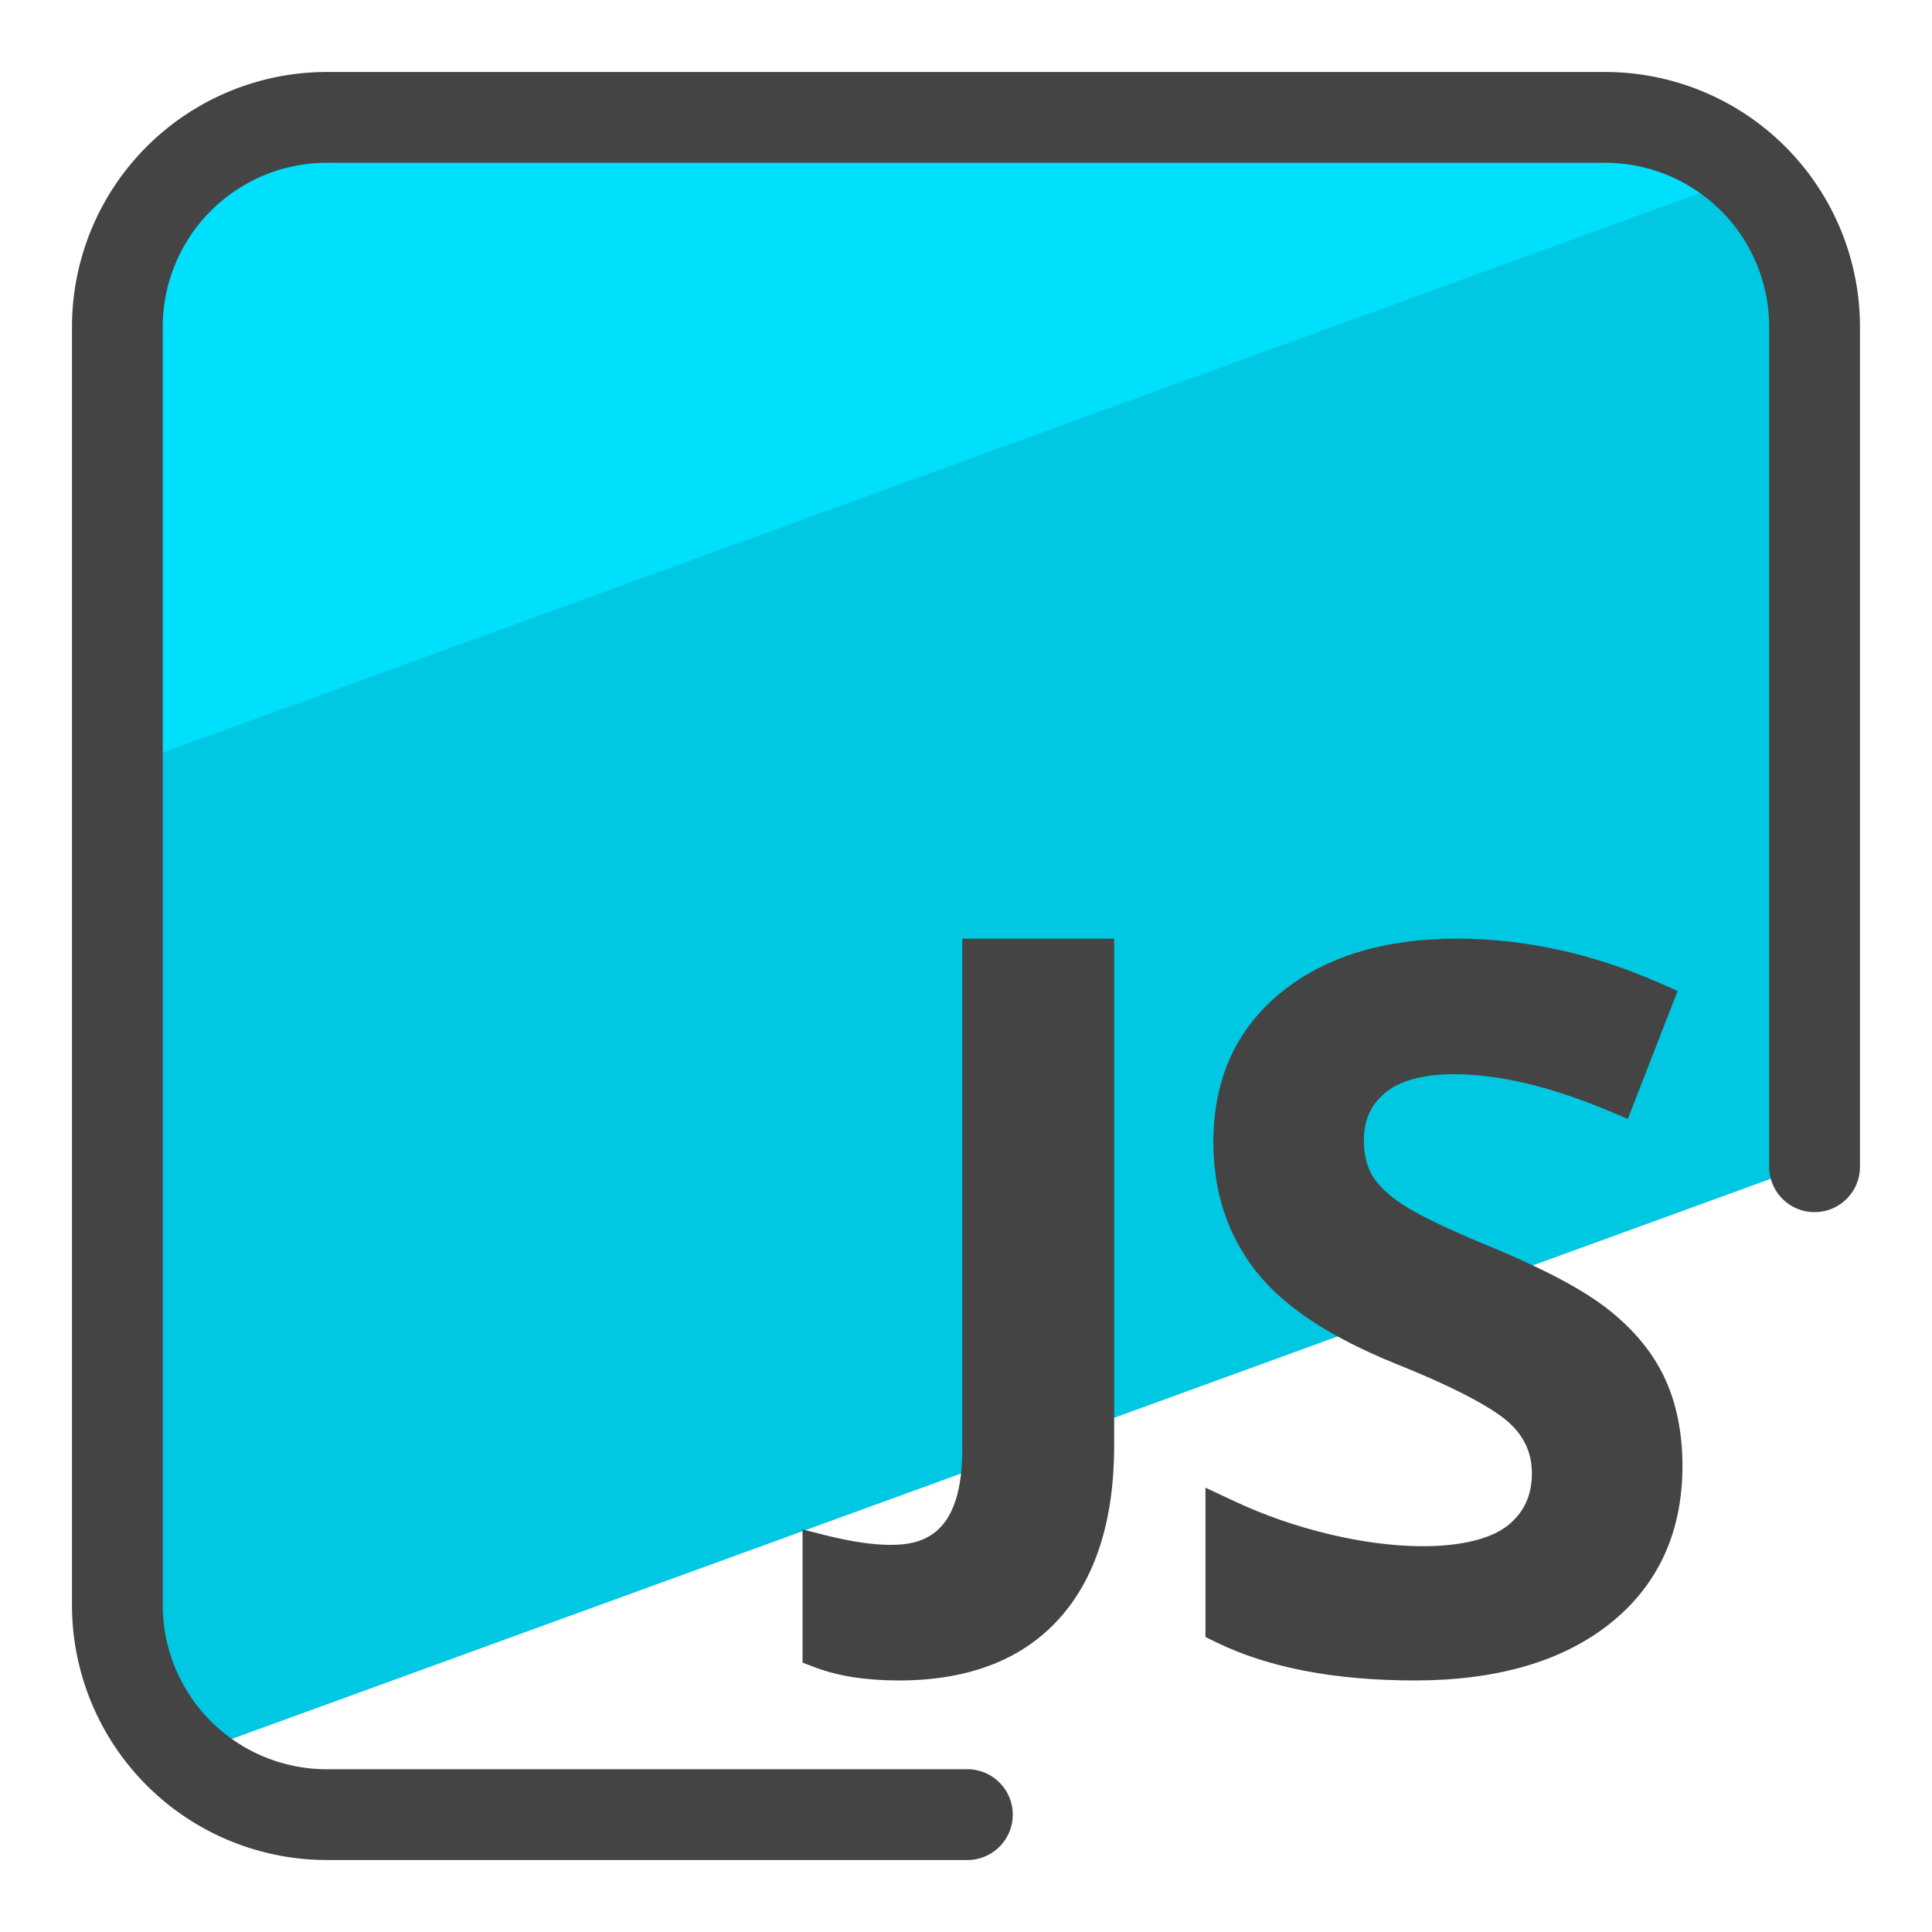 <svg version="1" xmlns="http://www.w3.org/2000/svg" viewBox="0 0 50 50">
	<path fill="#00C8E2" d="M4.973 45.377l41.819-15.221V8.583a5.377 5.377 0 0 0-5.375-5.375H8.582a5.374 5.374 0 0 0-5.375 5.375v32.835a5.339 5.339 0 0 0 1.766 3.959z"/>
	<path fill="#00DFFC" d="M45.023 4.622a5.338 5.338 0 0 0-3.606-1.414H8.582a5.374 5.374 0 0 0-5.375 5.375v11.259l41.816-15.22z"/>
	<path fill="#444" d="M24.904 37.499c0 2.2-.991 2.482-1.853 2.482-.455 0-1.007-.081-1.64-.238l-.641-.161v3.447l.332.125c.588.224 1.317.336 2.165.336 1.797 0 3.193-.54 4.148-1.603.943-1.047 1.42-2.556 1.42-4.484V24.292h-3.932v13.207h.001zm18.163-1.868c-.316-.659-.814-1.253-1.479-1.769-.647-.5-1.62-1.015-2.971-1.579-1.118-.459-1.893-.832-2.308-1.102-.375-.246-.641-.5-.794-.757-.145-.244-.218-.552-.218-.915 0-.514.177-.912.542-1.219.385-.324.989-.489 1.795-.489 1.158 0 2.506.32 4.007.951l.487.205 1.289-3.31-.449-.199c-1.734-.767-3.505-1.156-5.261-1.156-1.877 0-3.406.465-4.542 1.384-1.17.945-1.763 2.25-1.763 3.882 0 1.289.371 2.413 1.102 3.342.723.917 1.908 1.7 3.62 2.395 1.867.749 2.629 1.247 2.939 1.531.391.361.582.788.582 1.301 0 .574-.203 1.015-.622 1.35-.771.616-2.568.719-4.621.228-.868-.207-1.7-.498-2.47-.86l-.735-.345v3.866l.29.141c1.338.653 3.064.983 5.133.983 2.107 0 3.797-.489 5.02-1.452 1.263-.993 1.902-2.373 1.902-4.103-.002-.874-.161-1.647-.475-2.304z"/>
	<path fill="#444" d="M25.001 48.137H8.454a6.599 6.599 0 0 1-6.591-6.591V8.455a6.598 6.598 0 0 1 6.591-6.592h33.091a6.598 6.598 0 0 1 6.591 6.592v21.739a1.174 1.174 0 1 1-2.35.002V8.455a4.247 4.247 0 0 0-4.242-4.242H8.454a4.247 4.247 0 0 0-4.242 4.242v33.091a4.247 4.247 0 0 0 4.242 4.242h16.547a1.175 1.175 0 1 1 0 2.349z"/>
</svg>
